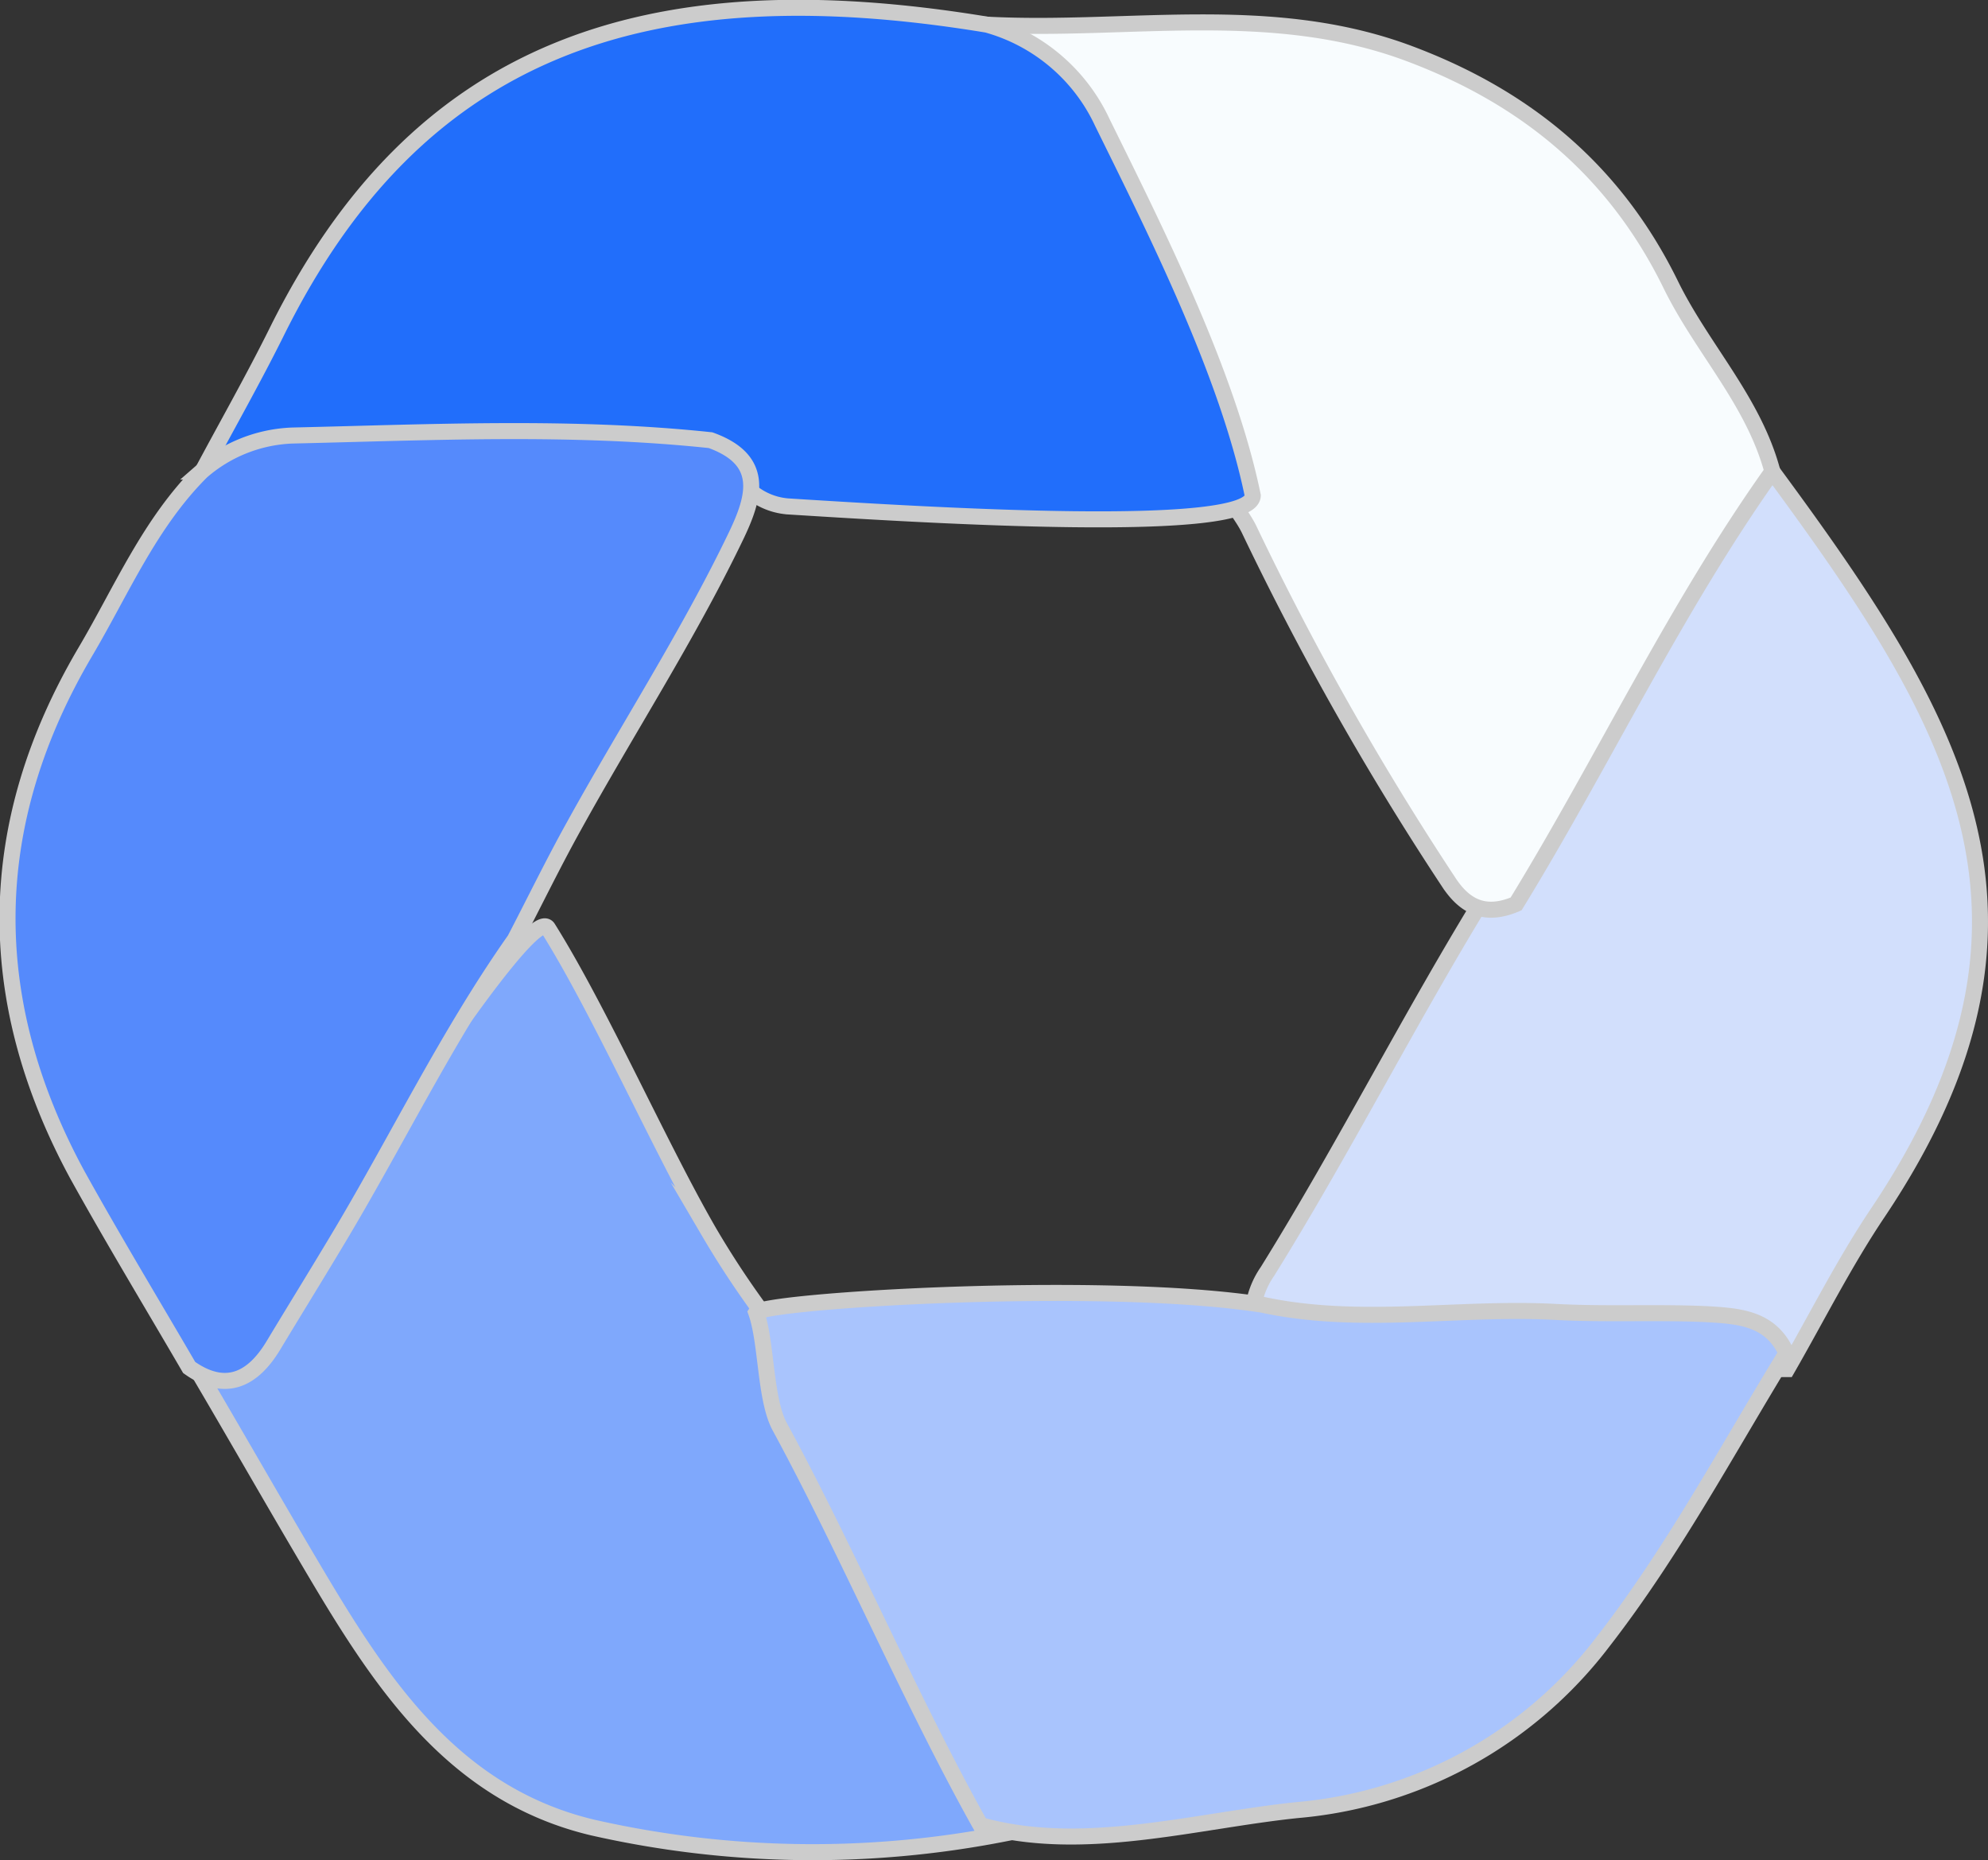 <svg xmlns="http://www.w3.org/2000/svg" viewBox="0 0 124.11 116.12"><rect x="0" y="0" width="124.11" height="116.12" fill="#333333" stroke="none"/><g id="Capa_2" data-name="Capa 2"><g id="Capa_1-2" data-name="Capa 1"><path d="M12.81,86.37c1.8-.36,2.72-1.7,3.56-3.16,4.78-8.27,16.78-27,17.84-25.27,3.24,5.16,7,13.7,10.07,19a56.85,56.85,0,0,0,5.38,7.65A12.8,12.8,0,0,0,51.72,90c4.22,6.46,7.44,13.5,11.33,20.15.92,1.56,1.42,3-.32,4.31A62.13,62.13,0,0,1,37,114.09c-8.87-2.11-13.39-9.28-17.66-16.52C17.14,93.85,15,90.1,12.81,86.37Z" fill="#7fa8fc" stroke="#ccc" stroke-miterlimit="10"/><path d="M111.57,85.47c-9.59,0-19.19,0-28.78.06-1.5,0-3,.28-4.15-1a5.27,5.27,0,0,1,.49-5.16c4.86-7.82,9-16.06,13.85-23.9,3.55-7.76,7.94-15.07,12.22-22.43,1.15-2,2-4.83,5.45-3.6,11.46,15.55,18.92,27.82,6.63,46.2C115.17,78.77,113.46,82.18,111.57,85.47Z" fill="#d2dffc" stroke="#ccc" stroke-miterlimit="10"/><path d="M74.21,26.94c-5.4-8.11-6.46-17.74-12.59-25.4C70.44,2,79.38.09,88.07,3.38c7.31,2.76,12.77,7.34,16.22,14.36,1.95,4,5.18,7.28,6.36,11.69-6.08,8.55-10.53,18.07-16,27-1.8.77-3.12.31-4.21-1.36A183.79,183.79,0,0,1,78,33.09c-.64-1.36-2.33-2.9-1.76-4.15S75.26,27.62,74.21,26.94Z" fill="#f8fcfe" stroke="#ccc" stroke-miterlimit="10"/><path d="M46,29.69l-33.37-.25c1.56-2.92,3.19-5.79,4.66-8.75C26,3.14,40.15-2,61.62,1.54a11.26,11.26,0,0,1,7.2,6.11c3.32,6.74,7.82,15.65,9.39,23.29-.07,2.48-20.33,1.22-28.94.68A4.15,4.15,0,0,1,46,29.69Z" fill="#216efb" stroke="#ccc" stroke-miterlimit="10"/><path d="M61.21,113.94c-4.36-7.79-8.26-17-12.53-24.87-.93-1.71-.81-5.27-1.47-7.13.48-.73,21.5-2.06,31.59-.49,6.07,1.31,12.19.13,18.28.45,3.14.17,6.3,0,9.45.14,2,.12,4,.22,5,2.43-3.72,6.07-7.07,12.37-11.44,18A26.88,26.88,0,0,1,81,113C74.61,113.66,67.58,115.73,61.21,113.94Z" fill="#a9c4fd" stroke="#ccc" stroke-miterlimit="10"/><path d="M11.81,85.37c-2.33-4-4.75-8-7-12.06-5.95-11-5.79-21.93.53-32.64,2.26-3.83,4-8,7.24-11.23a9.15,9.15,0,0,1,5.66-2.25c8.71-.2,17.43-.63,26.12.29,3.41,1.23,2.78,3.51,1.58,6-3,6.24-6.81,12.1-10.16,18.18-1.28,2.31-2.43,4.68-3.64,7-4.23,6-7.44,12.72-11.23,19-1.27,2.12-2.57,4.22-3.84,6.33S14.1,87,11.81,85.37Z" fill="#558afc" stroke="#ccc" stroke-miterlimit="10"/></g></g></svg>